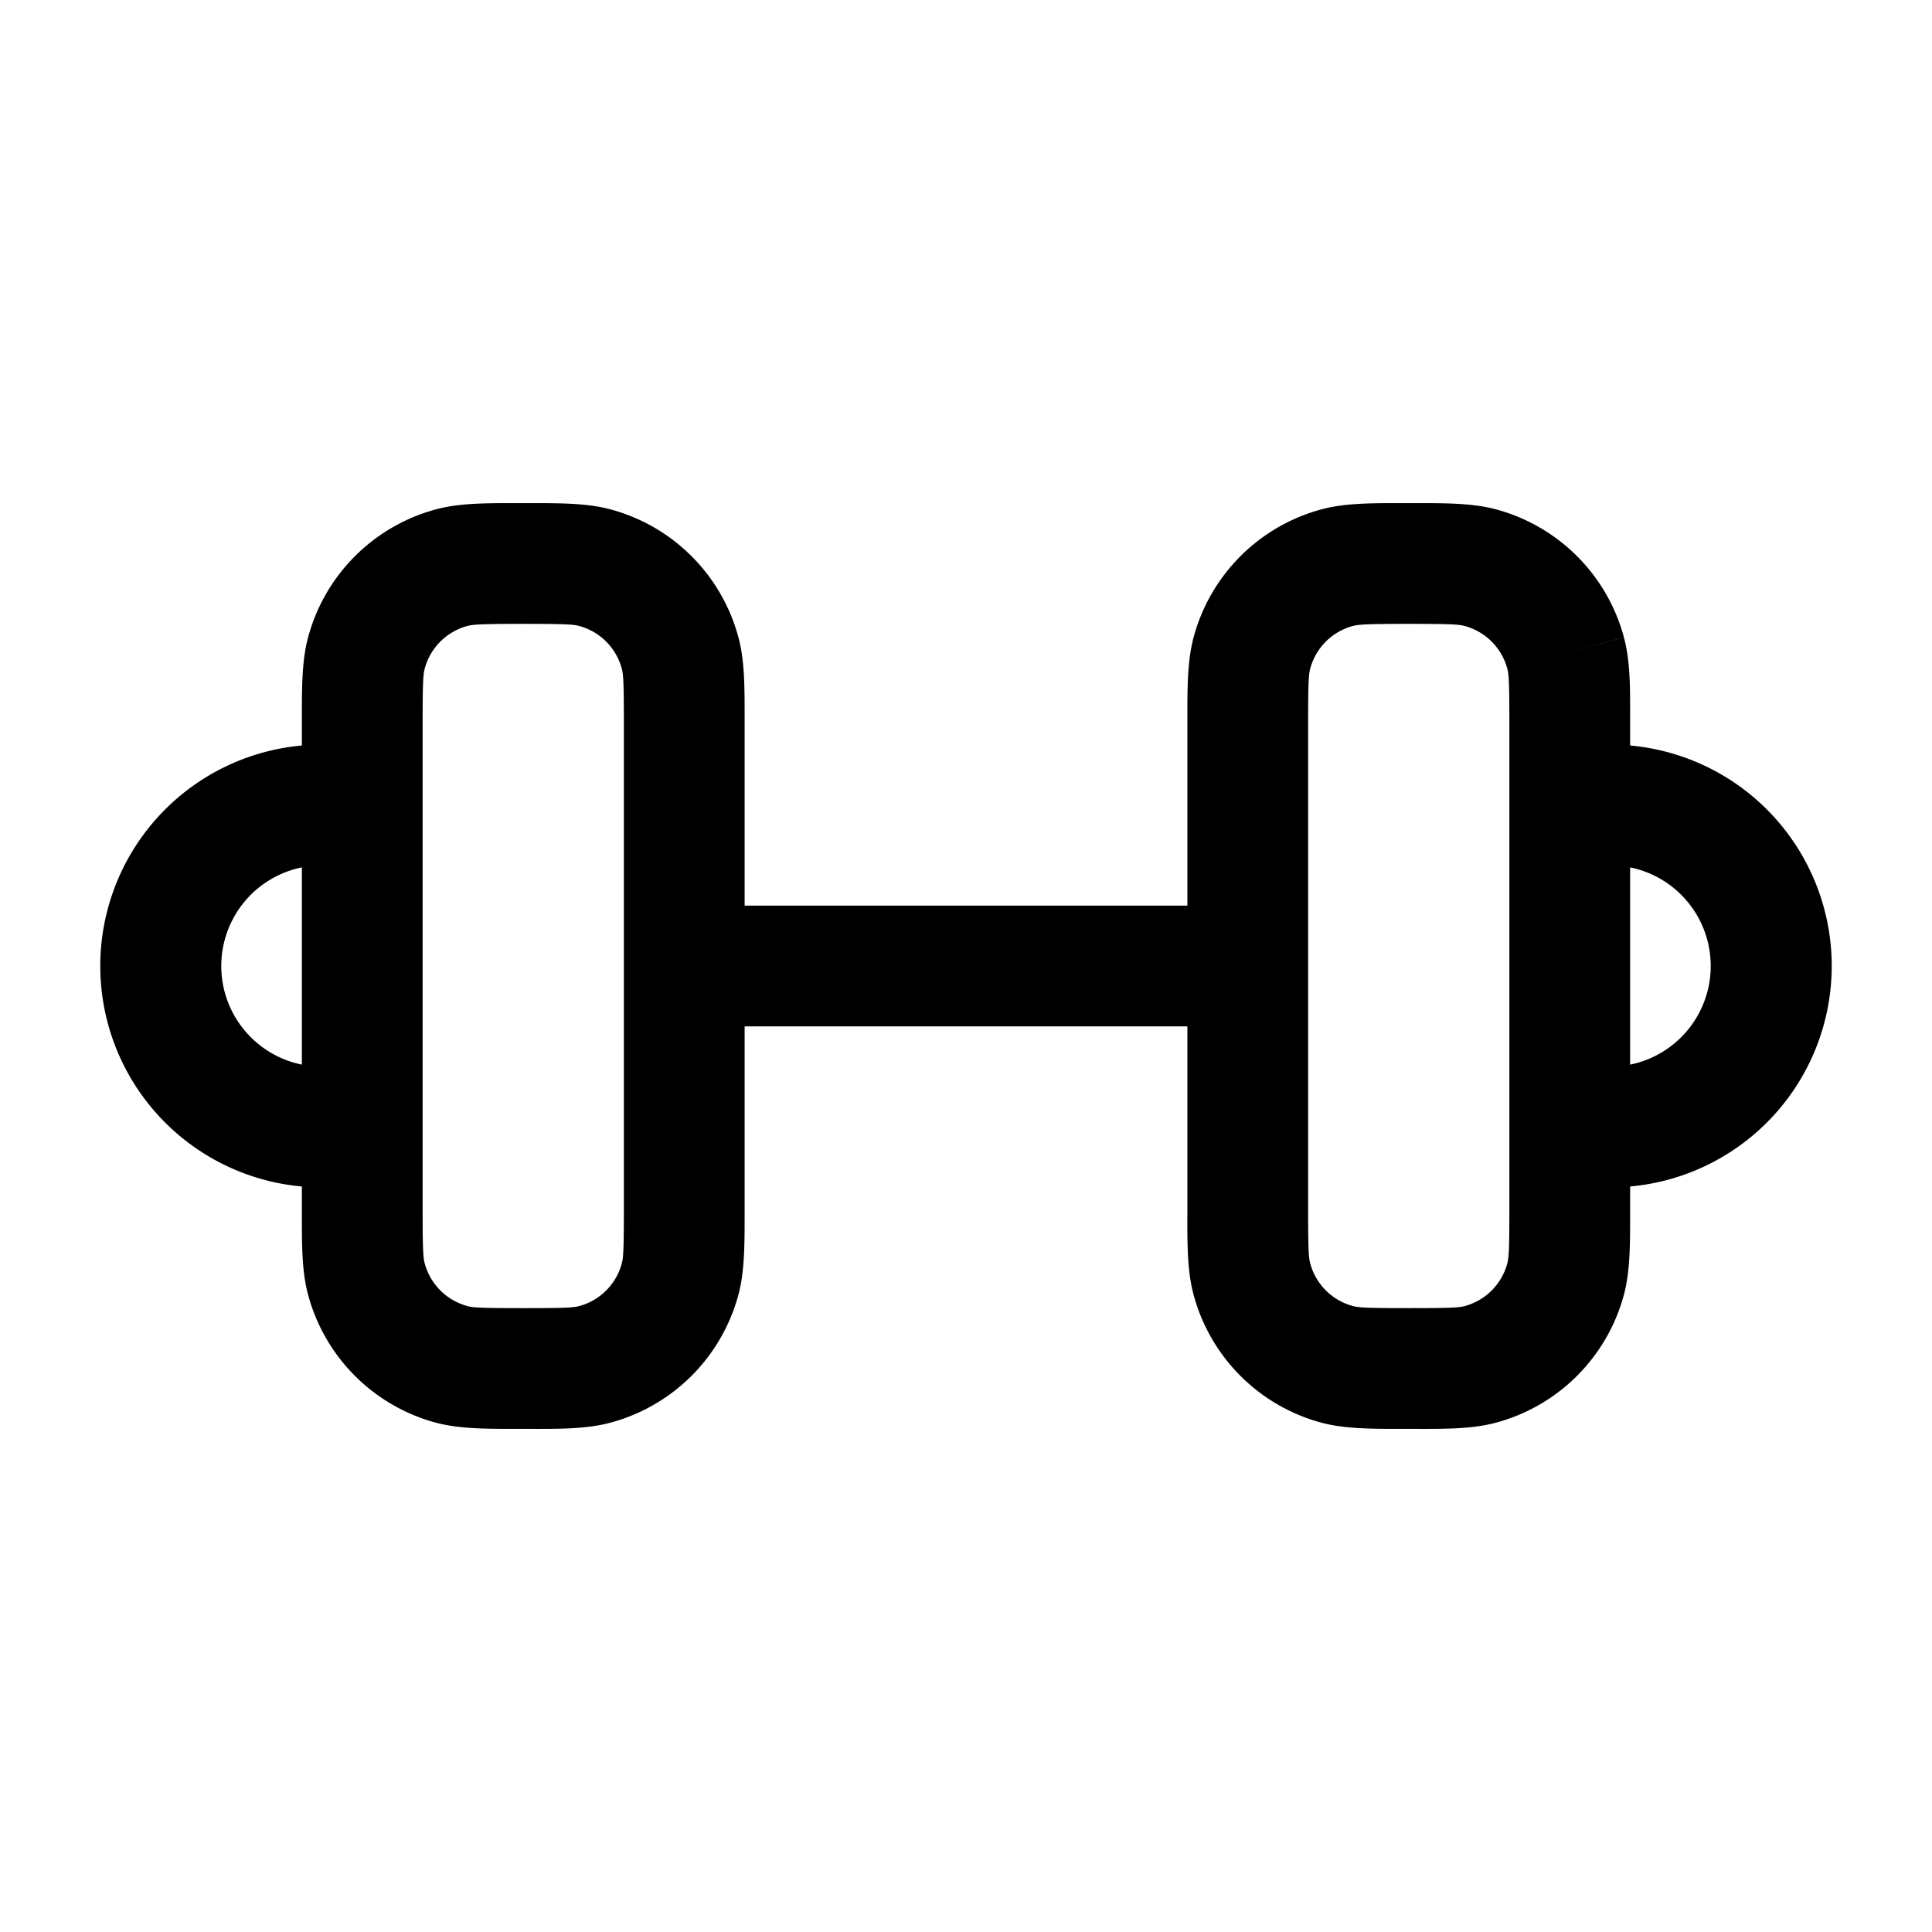 <svg viewBox="0 0 24 24"><path fill="currentColor" fill-rule="evenodd" d="M17.416 6.25a77.29 77.29 0 0 0 .168 0c.38 0 .71 0 .998.077a2.25 2.25 0 0 1 1.591 1.59l-.702.189l.702-.188c.078.289.078.617.077.998v.345a2.75 2.75 0 0 1 0 5.478v.345c0 .38 0 .71-.077.999a2.25 2.25 0 0 1-1.59 1.59c-.29.078-.618.078-1 .077h-.167c-.38 0-.71 0-.998-.076a2.25 2.25 0 0 1-1.591-1.591c-.078-.29-.078-.618-.077-.999V12.75h-5.5v2.334c0 .38 0 .71-.077.999a2.25 2.25 0 0 1-1.59 1.59c-.29.078-.618.078-1 .077h-.167c-.38 0-.71 0-.998-.076a2.25 2.25 0 0 1-1.591-1.591c-.078-.29-.077-.618-.077-.999v-.345a2.75 2.75 0 0 1 0-5.478v-.345c0-.38 0-.71.077-.998a2.25 2.25 0 0 1 1.59-1.591c.29-.078.618-.077 1-.077a77.144 77.144 0 0 0 .167 0c.38 0 .71 0 .998.077a2.25 2.25 0 0 1 1.591 1.59c.078.29.077.618.077 1v2.333h5.5V8.916c0-.38 0-.71.077-.998a2.25 2.25 0 0 1 1.59-1.591c.29-.078.618-.077 1-.077M3.75 10.775a1.25 1.25 0 0 0 0 2.45zm16.5 2.45a1.25 1.25 0 0 0 0-2.45zM17.5 7.75c-.513 0-.623.007-.694.026a.75.75 0 0 0-.53.53l-.725-.194l.725.194c-.02.071-.026.18-.026.694v6c0 .513.006.623.026.694a.75.75 0 0 0 .53.53c.071.02.18.026.694.026c.513 0 .623-.006.694-.025a.75.75 0 0 0 .53-.53c.02-.072.026-.182.026-.695V9c0-.513-.006-.623-.026-.694a.75.75 0 0 0-.53-.53c-.071-.02-.18-.026-.694-.026m-11 0c-.513 0-.623.007-.694.026a.75.75 0 0 0-.53.53c-.02.071-.026.18-.026.694v6c0 .513.006.623.026.694a.75.75 0 0 0 .53.53l-.194.725l.194-.724c.071.019.18.025.694.025c.513 0 .623-.006.694-.025l.194.724l-.194-.724a.75.75 0 0 0 .53-.53c.02-.072.026-.182.026-.695V9c0-.513-.006-.623-.026-.694a.75.75 0 0 0-.53-.53c-.071-.02-.18-.026-.694-.026" clip-rule="evenodd"/></svg>